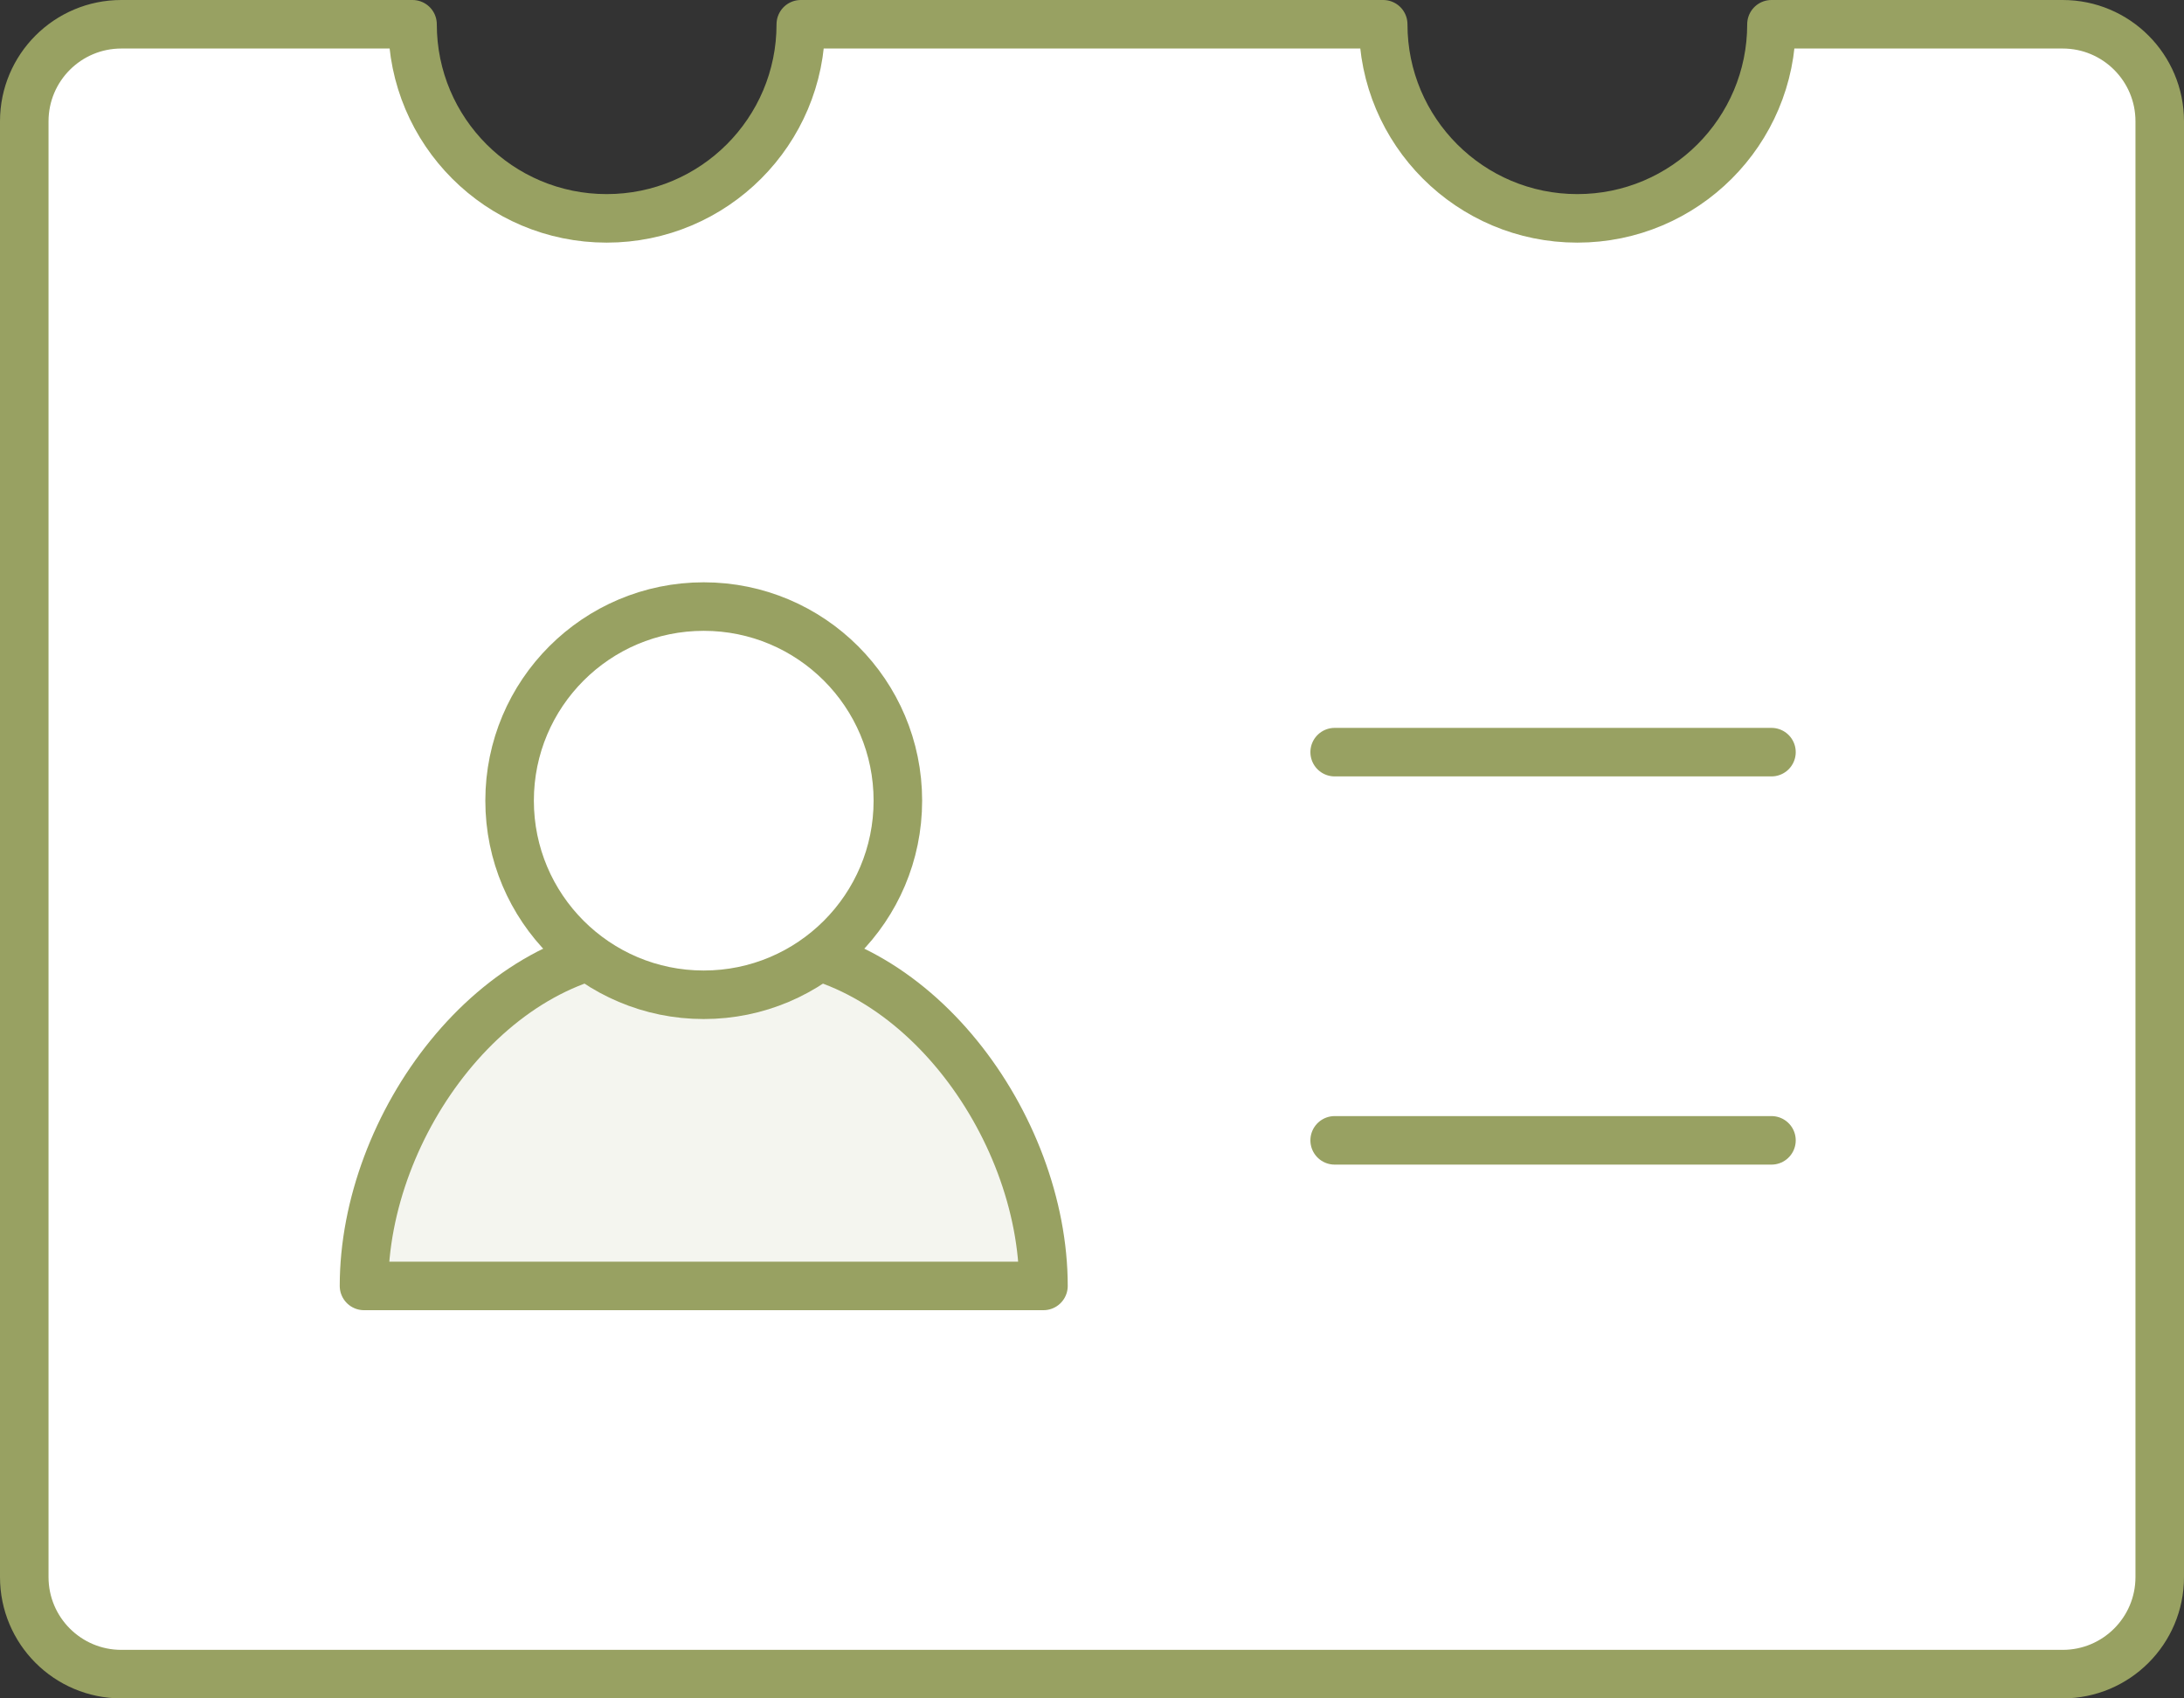 <?xml version="1.0" encoding="UTF-8"?>
<svg width="45px" height="35px" viewBox="0 0 45 35" version="1.1" xmlns="http://www.w3.org/2000/svg" xmlns:xlink="http://www.w3.org/1999/xlink">
    <rect x="0" y="0" width="45" height="35" fill="#333333" stroke="none"/>
    <!-- Generator: Sketch 47.1 (45422) - http://www.bohemiancoding.com/sketch -->
    <title>icon--identity_verification_color--48</title>
    <desc>Created with Sketch.</desc>
    <defs></defs>
    <g id="Admin-home" stroke="none" stroke-width="1" fill="none" fill-rule="evenodd" stroke-linecap="round" stroke-linejoin="round">
        <g id="icon--identity_verification_color--48" transform="translate(-6, -11)" stroke="#98A162">
            <g transform="translate(6, 11)">
                <path d="M36.5,0.5 C36.5,2.709 34.709,4.5 32.5,4.5 C30.291,4.5 28.5,2.709 28.5,0.5 L16.5,0.5 C16.5,2.709 14.709,4.5 12.5,4.5 C10.291,4.5 8.5,2.709 8.5,0.5 L2.5,0.5 L2.5,0.5 C1.395,0.5 0.5,1.395 0.5,2.5 L0.5,32.5 L0.5,32.5 C0.5,33.605 1.395,34.5 2.5,34.5 L42.5,34.5 L42.5,34.5 C43.605,34.5 44.5,33.605 44.5,32.5 L44.5,2.5 L44.5,2.5 C44.5,1.395 43.605,0.5 42.5,0.5 L36.5,0.5 Z" id="Shape" fill="#FFFFFF"></path>
                <path d="M27.5,15.5 L36.5,15.5" id="Shape"></path>
                <path d="M27.5,23.5 L36.5,23.5" id="Shape"></path>
                <path d="M7.5,26.5 C7.5,23.186 10.186,19.5 13.5,19.5 L15.5,19.5 C18.814,19.5 21.5,23.186 21.5,26.5 L7.5,26.5 Z" id="Shape" fill="#F4F5EF"></path>
                <circle id="Oval" fill="#FFFFFF" cx="14.5" cy="16.5" r="4"></circle>
            </g>
        </g>
    </g>
</svg>